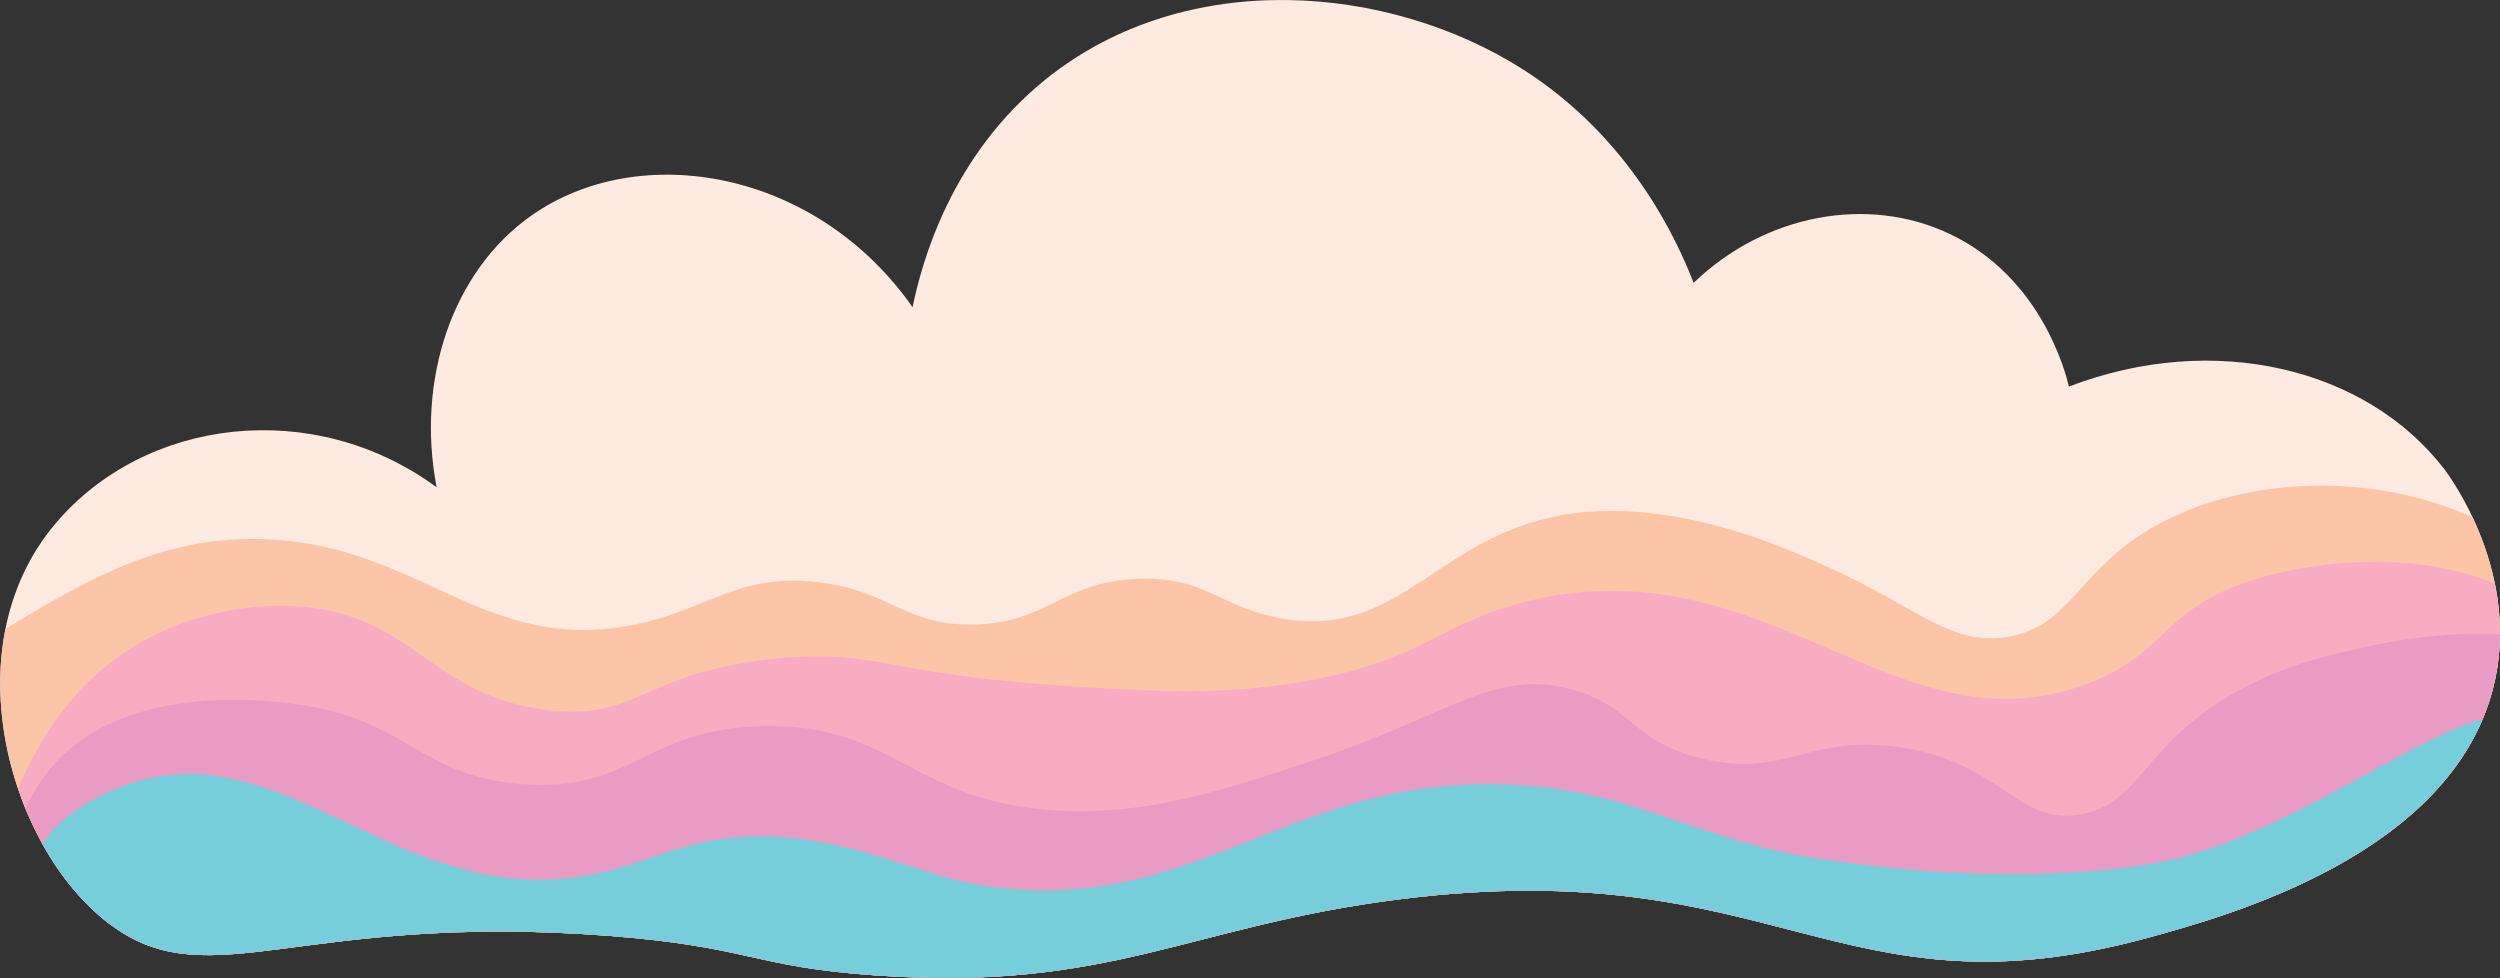 <?xml version="1.0" encoding="utf-8"?>
<!-- Generator: Adobe Illustrator 24.1.1, SVG Export Plug-In . SVG Version: 6.00 Build 0)  -->
<svg version="1.1" xmlns="http://www.w3.org/2000/svg" xmlns:xlink="http://www.w3.org/1999/xlink" x="0px" y="0px"
	 viewBox="0 0 819.4 320.6" style="enable-background:new 0 0 819.4 320.6;" xml:space="preserve">
<rect x="0" y="0" width="819.4" height="320.6" fill="#333333" stroke="none"/>
<style type="text/css">
	.stcloud20{clip-path:url(#Cloud_1_Clip_1_1_);fill-rule:evenodd;clip-rule:evenodd;fill:#FCC5A8;}
	.stcloud21{clip-path:url(#Cloud_1_Clip_1_1_);fill-rule:evenodd;clip-rule:evenodd;fill:#F7ACC2;}
	.stcloud22{clip-path:url(#Cloud_1_Clip_1_1_);fill-rule:evenodd;clip-rule:evenodd;fill:#EA9BC3;}
	.stcloud23{clip-path:url(#Cloud_1_Clip_1_1_);fill-rule:evenodd;clip-rule:evenodd;fill:#75CEDA;}
</style>
<g id="Cloud_2">
	<g id="Cloud_Clip">
		<defs>
			<path id="Cloud_1_Clip_1" d="M199.1,306.7c47.1,3.6,47.3,10.2,88,13c76.8,5.4,102.5-16.3,172-25
				c123.6-15.5,143.5,40.4,245.1,12.6c25.5-7,98.8-27,112.9-81.6c9.7-37.6-14.4-69.9-16-72c-25.6-33.2-75.5-45.2-123-27
				c-1-4.3-8.9-35.7-39-50c-26.9-12.8-60.6-6.5-84,16c-5.6-14.4-20.8-47.6-56-70c-43.9-27.9-110.1-33.6-156,3
				c-31.5,25.2-41,60.4-44,75c-31.6-45.2-89.6-55-125-30c-25.7,18.1-37.8,53.5-31,89c-40.3-29.6-95.6-22.9-125,12
				c-34.6,41-14.5,108.1,19,132C69.2,326.7,98.8,299.1,199.1,306.7z"/>
		</defs>
		<use xlink:href="#Cloud_1_Clip_1"  style="overflow:visible;fill-rule:evenodd;clip-rule:evenodd;fill:#FEEAE0;"/>
		<clipPath id="Cloud_1_Clip_1_1_">
			<use xlink:href="#Cloud_1_Clip_1"  style="overflow:visible;"/>
		</clipPath>
		<path id="Cloud_1_Clip_5" class="stcloud20" d="M-8.9,212.7c34.6-21.4,60-37.1,95-36c51.8,1.6,72.3,38.1,122,28c24.4-5,33.2-16.6,59-14
			c24.7,2.5,28.9,14.4,52,14c24.5-0.5,28.9-14.1,54-15c22.1-0.8,26.7,9.4,47,13c41.3,7.3,52.3-31.5,101-35c34.2-2.4,67.9,13.4,82,20
			c26,12.2,36.8,24,55,21c18.5-3.1,21.9-17.7,40-31c34.1-24.9,93.6-25.5,131,3c30,22.9,37,58,40,73c12.5,62.4-16.6,115.9-26,132
			c-96.7,166.1-420.1,232.4-693,170c-32.8-7.5-292.5-67.2-298-176C-151.9,301.1-22,220.8-8.9,212.7z"/>
		<path id="Cloud_1_Clip_4" class="stcloud21" d="M7.1,255.7c4.6-9.5,13.4-28,33.2-41.5c24-16.4,50-15.8,54.6-15.6
			c40.3,1.4,45.4,29.3,84.2,34.1c30.6,3.8,31.6-13,77-17c31.9-2.8,34.3,5.3,92,9c29.1,1.9,50.6,3.3,77-1c42.1-6.8,46.4-19.9,77-27
			c78.5-18.1,120.4,51.7,183,27c26.3-10.4,23-24.3,54.8-34.1c4.1-1.3,61-18,98.1,14.3c10,8.7,15.1,18,17.2,21.8
			c23.4,43.4,23.2,146.7-17.2,203.9c-51.2,72.3-150.9,48.3-534,33c-216.6-8.6-348.5-7.5-363-60C-62.7,390-55.9,386.9,7.1,255.7z"/>
		<path id="Cloud_1_Clip_3" class="stcloud22" d="M20.1,248c24.4-23.9,67.9-18.4,76-17.3c37.5,4.7,41,23.7,75,26.3c36.4,2.8,40-18.2,79-19
			c43.5-0.9,48.6,25.1,97,27.7c29.3,1.5,53.6-6.6,83.7-16.6c45-15,58.3-29.6,83.3-23.4c20.8,5.1,20.1,17.3,44,23
			c27,6.5,33.7-7.7,63-4c35.3,4.5,40.3,26.9,62,22c19.2-4.3,19.1-22.7,50-40c14.3-8,26.6-11,35-13c13.3-3.2,56.9-13.7,89,4.3
			c39.2,22,53.1,82.2,42,125c-17.7,68.1-99.2,97.7-149,115c-121.4,42.2-175.4,9-475-20c-151.1-14.6-224.7-14.7-257-70
			C-1.8,334.1-8.2,275.7,20.1,248z"/>
		<path id="Cloud_1_Clip_2" class="stcloud23" d="M69.7,328.2c70,29,150.3,51.7,181,54c79.1,5.9,132.3-7.5,211-17
			c83.5-10.1,246.4-29.7,282-26c13.9,1.5,57.3,6.9,82-19c23.5-24.6,24.9-72.2,7-84c-21.2-14-76.3,38.6-128,47
			c-28.5,4.6-66.4,4.9-110-2c-39.3-6.2-59.2-22.1-99-24c-73.7-3.6-103.6,43.9-174,33c-20.3-3.1-45.2-17.2-76-16
			c-26.6,1-37.4,12.5-64,14c-54.3,3.1-90.1-45.9-137-32c-15.2,4.5-32.4,15.5-33,28C10.8,301.1,40.6,316.1,69.7,328.2z"/>
	</g>
</g>
<g id="Random">
</g>
<g id="Random2">
</g>
</svg>
